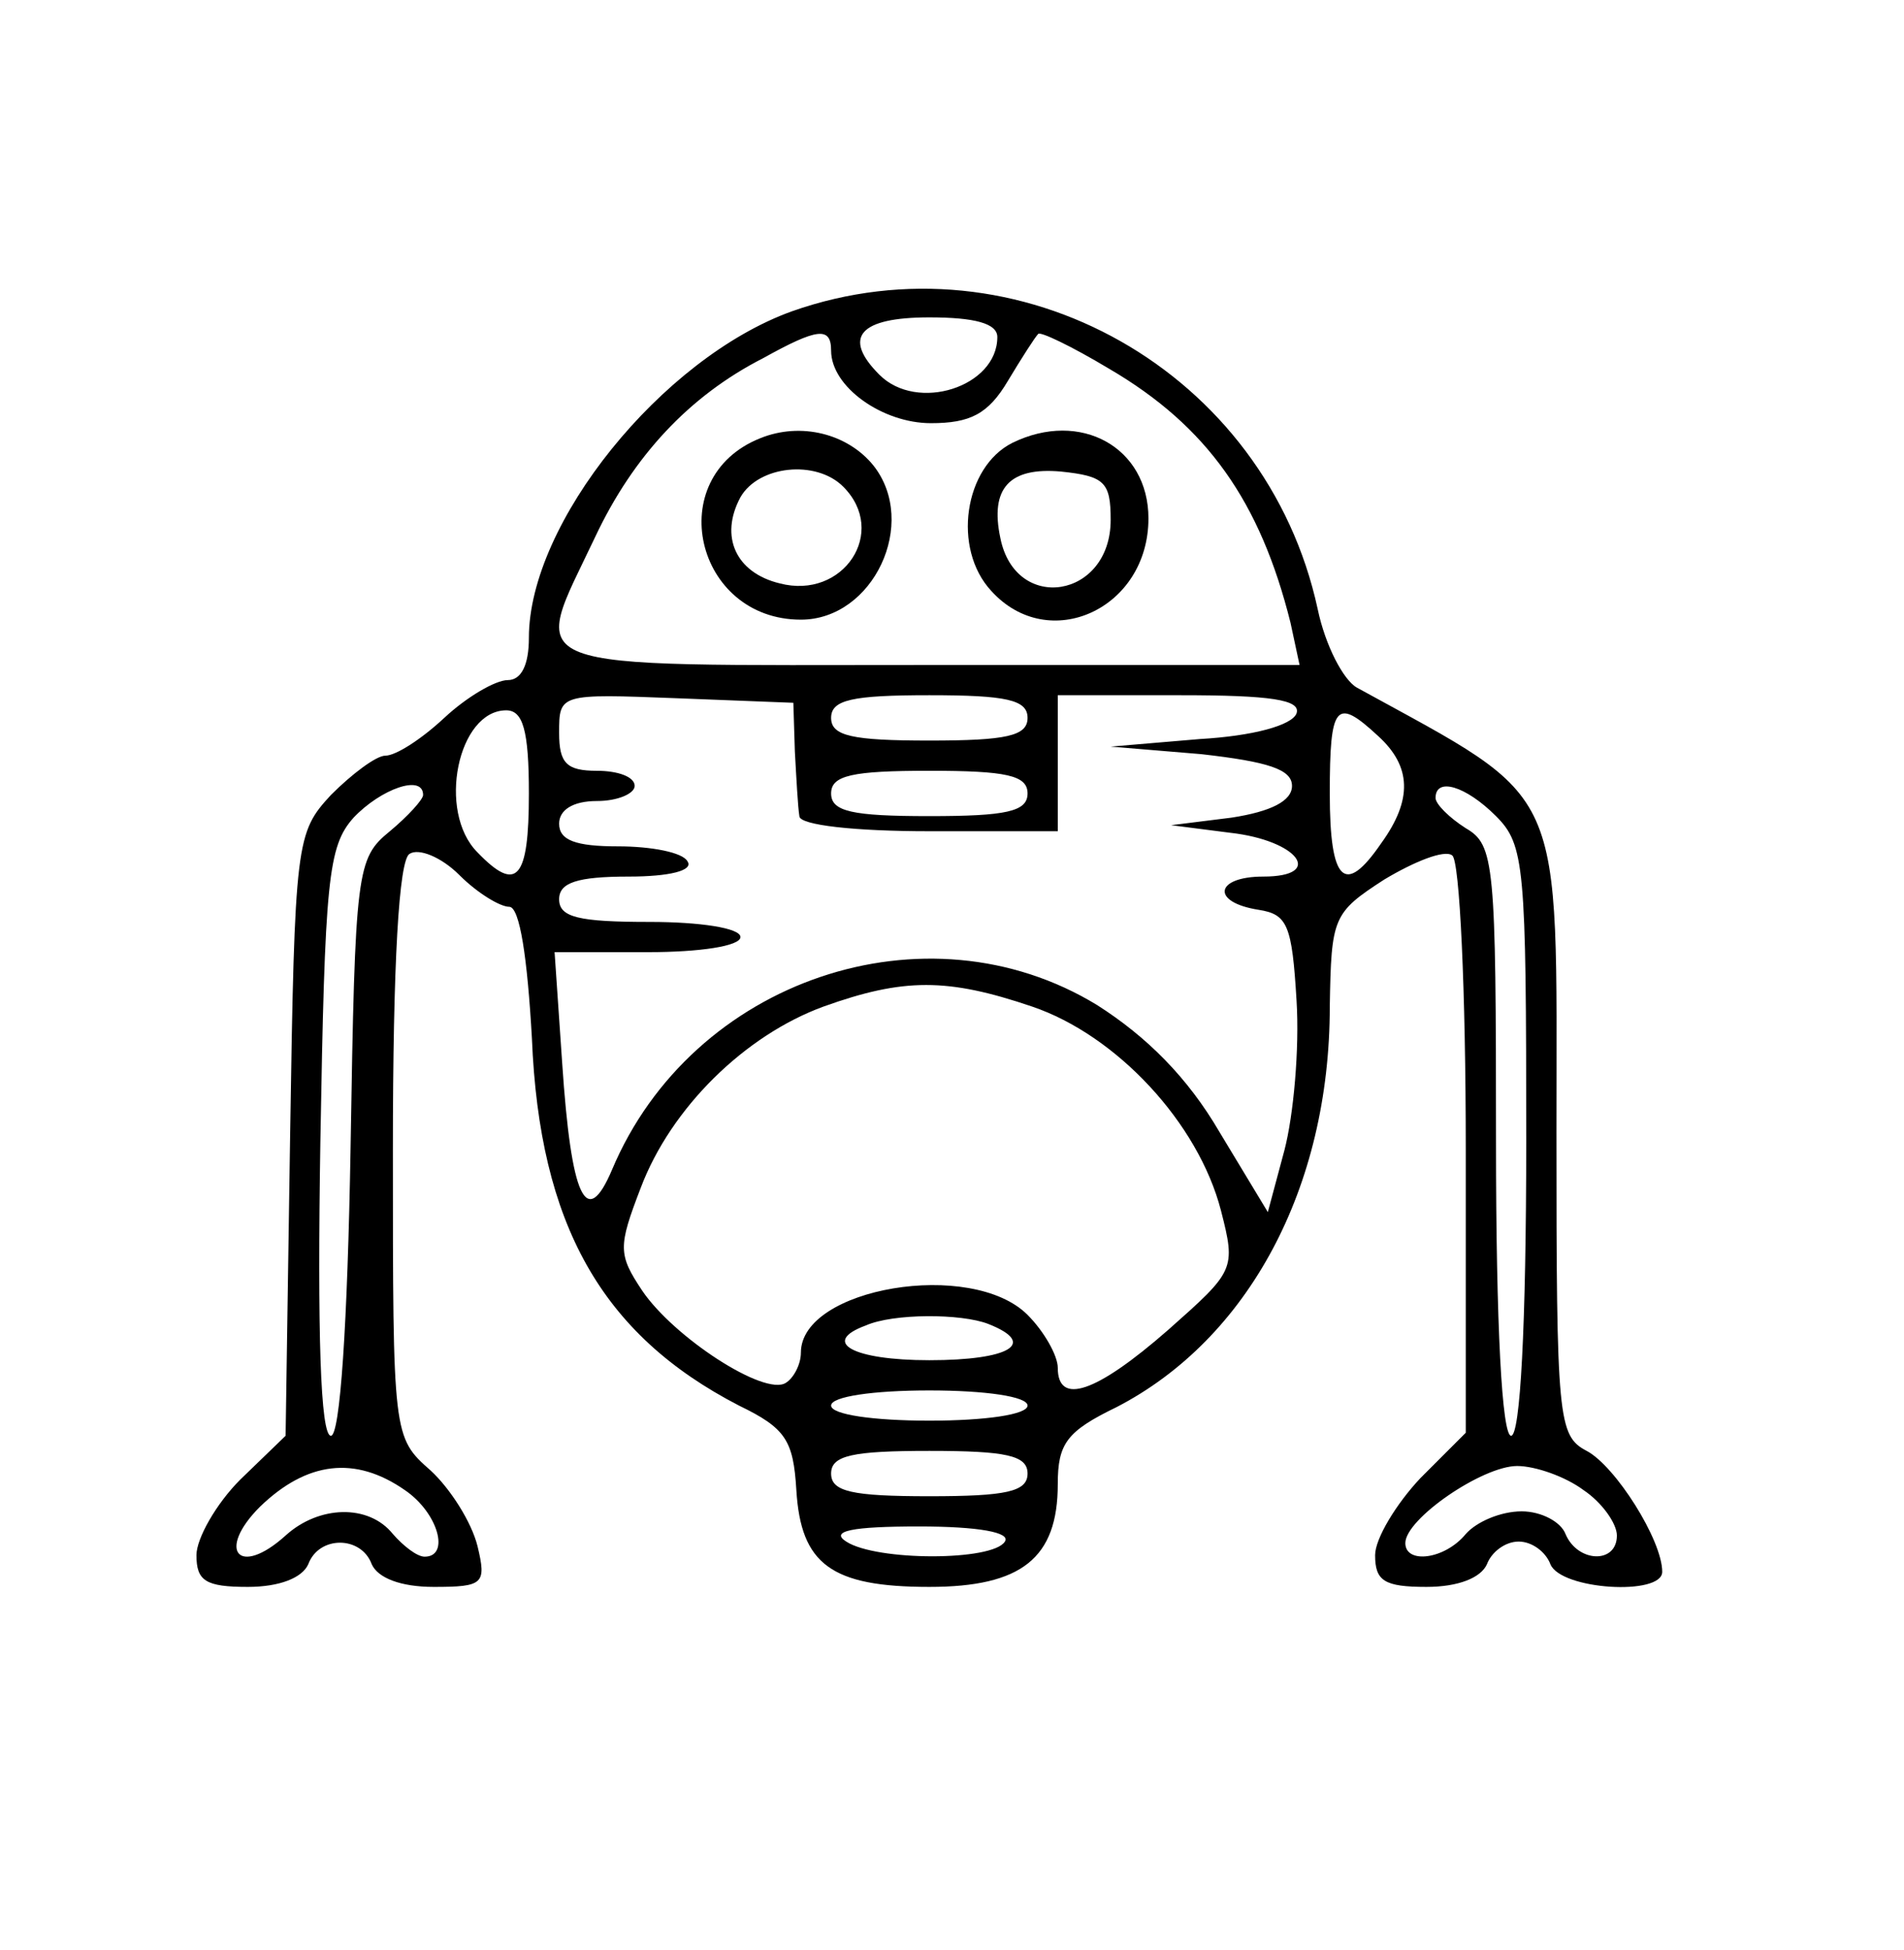 <?xml version="1.0" standalone="no"?>
<!DOCTYPE svg PUBLIC "-//W3C//DTD SVG 20010904//EN"
 "http://www.w3.org/TR/2001/REC-SVG-20010904/DTD/svg10.dtd">
<svg version="1.0" xmlns="http://www.w3.org/2000/svg"
 width="126pt" height="129pt" viewBox="0 0 126 129"
 preserveAspectRatio="xMidYMid meet">

<g transform="translate(0,129) scale(0.1,-0.1)"
fill="#000000" stroke="none">
<path d="M524 1084 c-86 -31 -174 -140 -174 -216 0 -18 -5 -28 -14 -28 -8 0
-27 -11 -42 -25 -15 -14 -32 -25 -39 -25 -6 0 -22 -12 -36 -26 -23 -25 -24
-30 -27 -225 l-3 -199 -30 -29 c-16 -16 -29 -39 -29 -50 0 -17 6 -21 34 -21
21 0 36 6 40 15 7 19 35 19 42 0 4 -9 19 -15 41 -15 33 0 35 2 29 27 -4 16
-18 38 -31 50 -25 22 -25 23 -25 212 0 124 4 192 11 196 6 4 21 -2 33 -14 12
-12 27 -21 33 -21 7 0 12 -34 15 -87 5 -123 46 -196 137 -243 31 -15 36 -23
38 -56 3 -49 23 -64 88 -64 61 0 85 19 85 68 0 27 6 35 39 51 87 45 141 145
141 265 1 59 2 62 36 84 20 12 40 20 45 16 5 -3 9 -90 9 -194 l0 -188 -30 -30
c-16 -17 -30 -40 -30 -51 0 -17 6 -21 34 -21 21 0 36 6 40 15 3 8 12 15 21 15
9 0 18 -7 21 -15 7 -17 74 -21 74 -5 0 21 -31 70 -50 80 -19 10 -20 21 -20
211 0 234 8 217 -132 294 -9 5 -21 28 -26 52 -34 157 -198 250 -348 197z m136
-17 c0 -33 -53 -50 -78 -25 -25 25 -13 38 33 38 30 0 45 -4 45 -13z m-110 -9
c0 -24 34 -48 66 -48 26 0 38 6 51 28 9 15 18 29 20 31 1 2 22 -8 47 -23 65
-38 100 -88 120 -168 l6 -28 -245 0 c-279 0 -264 -6 -221 85 25 53 62 93 111
118 36 20 45 21 45 5z m-24 -265 c1 -18 2 -37 3 -43 0 -6 37 -10 86 -10 l85 0
0 45 0 45 81 0 c60 0 80 -3 77 -12 -3 -8 -29 -15 -64 -17 l-59 -5 60 -5 c44
-5 60 -10 60 -21 0 -10 -14 -17 -40 -21 l-40 -5 39 -5 c45 -5 63 -29 22 -29
-32 0 -35 -17 -3 -22 19 -3 22 -10 25 -60 2 -32 -2 -76 -8 -99 l-11 -41 -32
53 c-21 36 -48 63 -81 84 -113 69 -268 17 -321 -109 -17 -40 -27 -19 -33 71
l-5 73 62 0 c34 0 61 4 61 10 0 6 -27 10 -60 10 -47 0 -60 3 -60 15 0 11 12
15 46 15 27 0 43 4 39 10 -3 6 -24 10 -46 10 -28 0 -39 4 -39 15 0 9 9 15 25
15 14 0 25 5 25 10 0 6 -11 10 -25 10 -20 0 -25 5 -25 25 0 26 0 26 78 23 l77
-3 1 -32z m154 22 c0 -12 -14 -15 -65 -15 -51 0 -65 3 -65 15 0 12 14 15 65
15 51 0 65 -3 65 -15z m-330 -50 c0 -57 -8 -66 -34 -39 -27 27 -13 94 19 94
11 0 15 -13 15 -55z m562 38 c22 -20 23 -42 2 -71 -24 -35 -34 -26 -34 33 0
59 4 64 32 38z m-232 -38 c0 -12 -14 -15 -65 -15 -51 0 -65 3 -65 15 0 12 14
15 65 15 51 0 65 -3 65 -15z m-400 -1 c0 -3 -10 -14 -22 -24 -22 -18 -23 -25
-26 -209 -2 -118 -7 -191 -13 -191 -7 0 -9 69 -7 194 3 174 5 196 22 215 18
19 46 29 46 15z m710 -14 c19 -19 20 -33 20 -215 0 -123 -4 -195 -10 -195 -6
0 -10 72 -10 195 0 184 -1 196 -20 207 -11 7 -20 16 -20 20 0 14 20 8 40 -12z
m-307 -126 c56 -19 110 -77 125 -135 10 -39 9 -40 -35 -79 -48 -42 -73 -50
-73 -25 0 8 -9 24 -20 35 -37 37 -150 18 -150 -25 0 -8 -5 -17 -10 -20 -14 -9
-74 30 -95 61 -16 24 -16 29 -1 68 20 53 69 101 121 120 53 19 82 19 138 0z
m-29 -210 c33 -13 14 -24 -39 -24 -51 0 -72 12 -42 23 18 8 63 8 81 1z m26
-54 c0 -6 -28 -10 -65 -10 -37 0 -65 4 -65 10 0 6 28 10 65 10 37 0 65 -4 65
-10z m0 -45 c0 -12 -14 -15 -65 -15 -51 0 -65 3 -65 15 0 12 14 15 65 15 51 0
65 -3 65 -15z m-412 -11 c22 -15 30 -44 13 -44 -5 0 -14 7 -21 15 -16 20 -49
19 -71 -1 -31 -28 -46 -10 -17 19 31 30 63 34 96 11z m780 0 c12 -8 22 -22 22
-30 0 -19 -26 -18 -34 1 -3 8 -16 15 -29 15 -14 0 -30 -7 -37 -15 -14 -17 -40
-20 -40 -6 0 16 51 51 74 51 12 0 32 -7 44 -16z m-383 -34 c-8 -13 -85 -13
-105 0 -11 7 4 10 48 10 40 0 61 -4 57 -10z"/>
<path d="M503 1000 c-65 -26 -43 -120 27 -120 48 0 78 64 48 102 -17 21 -48
29 -75 18z m55 -32 c30 -30 0 -75 -42 -64 -29 7 -40 31 -26 57 12 21 50 25 68
7z"/>
<path d="M670 997 c-32 -16 -40 -70 -14 -98 38 -42 104 -12 104 48 0 47 -45
72 -90 50z m65 -51 c0 -52 -63 -62 -73 -12 -7 33 6 47 40 44 29 -3 33 -7 33
-32z"/>
</g>
</svg>
